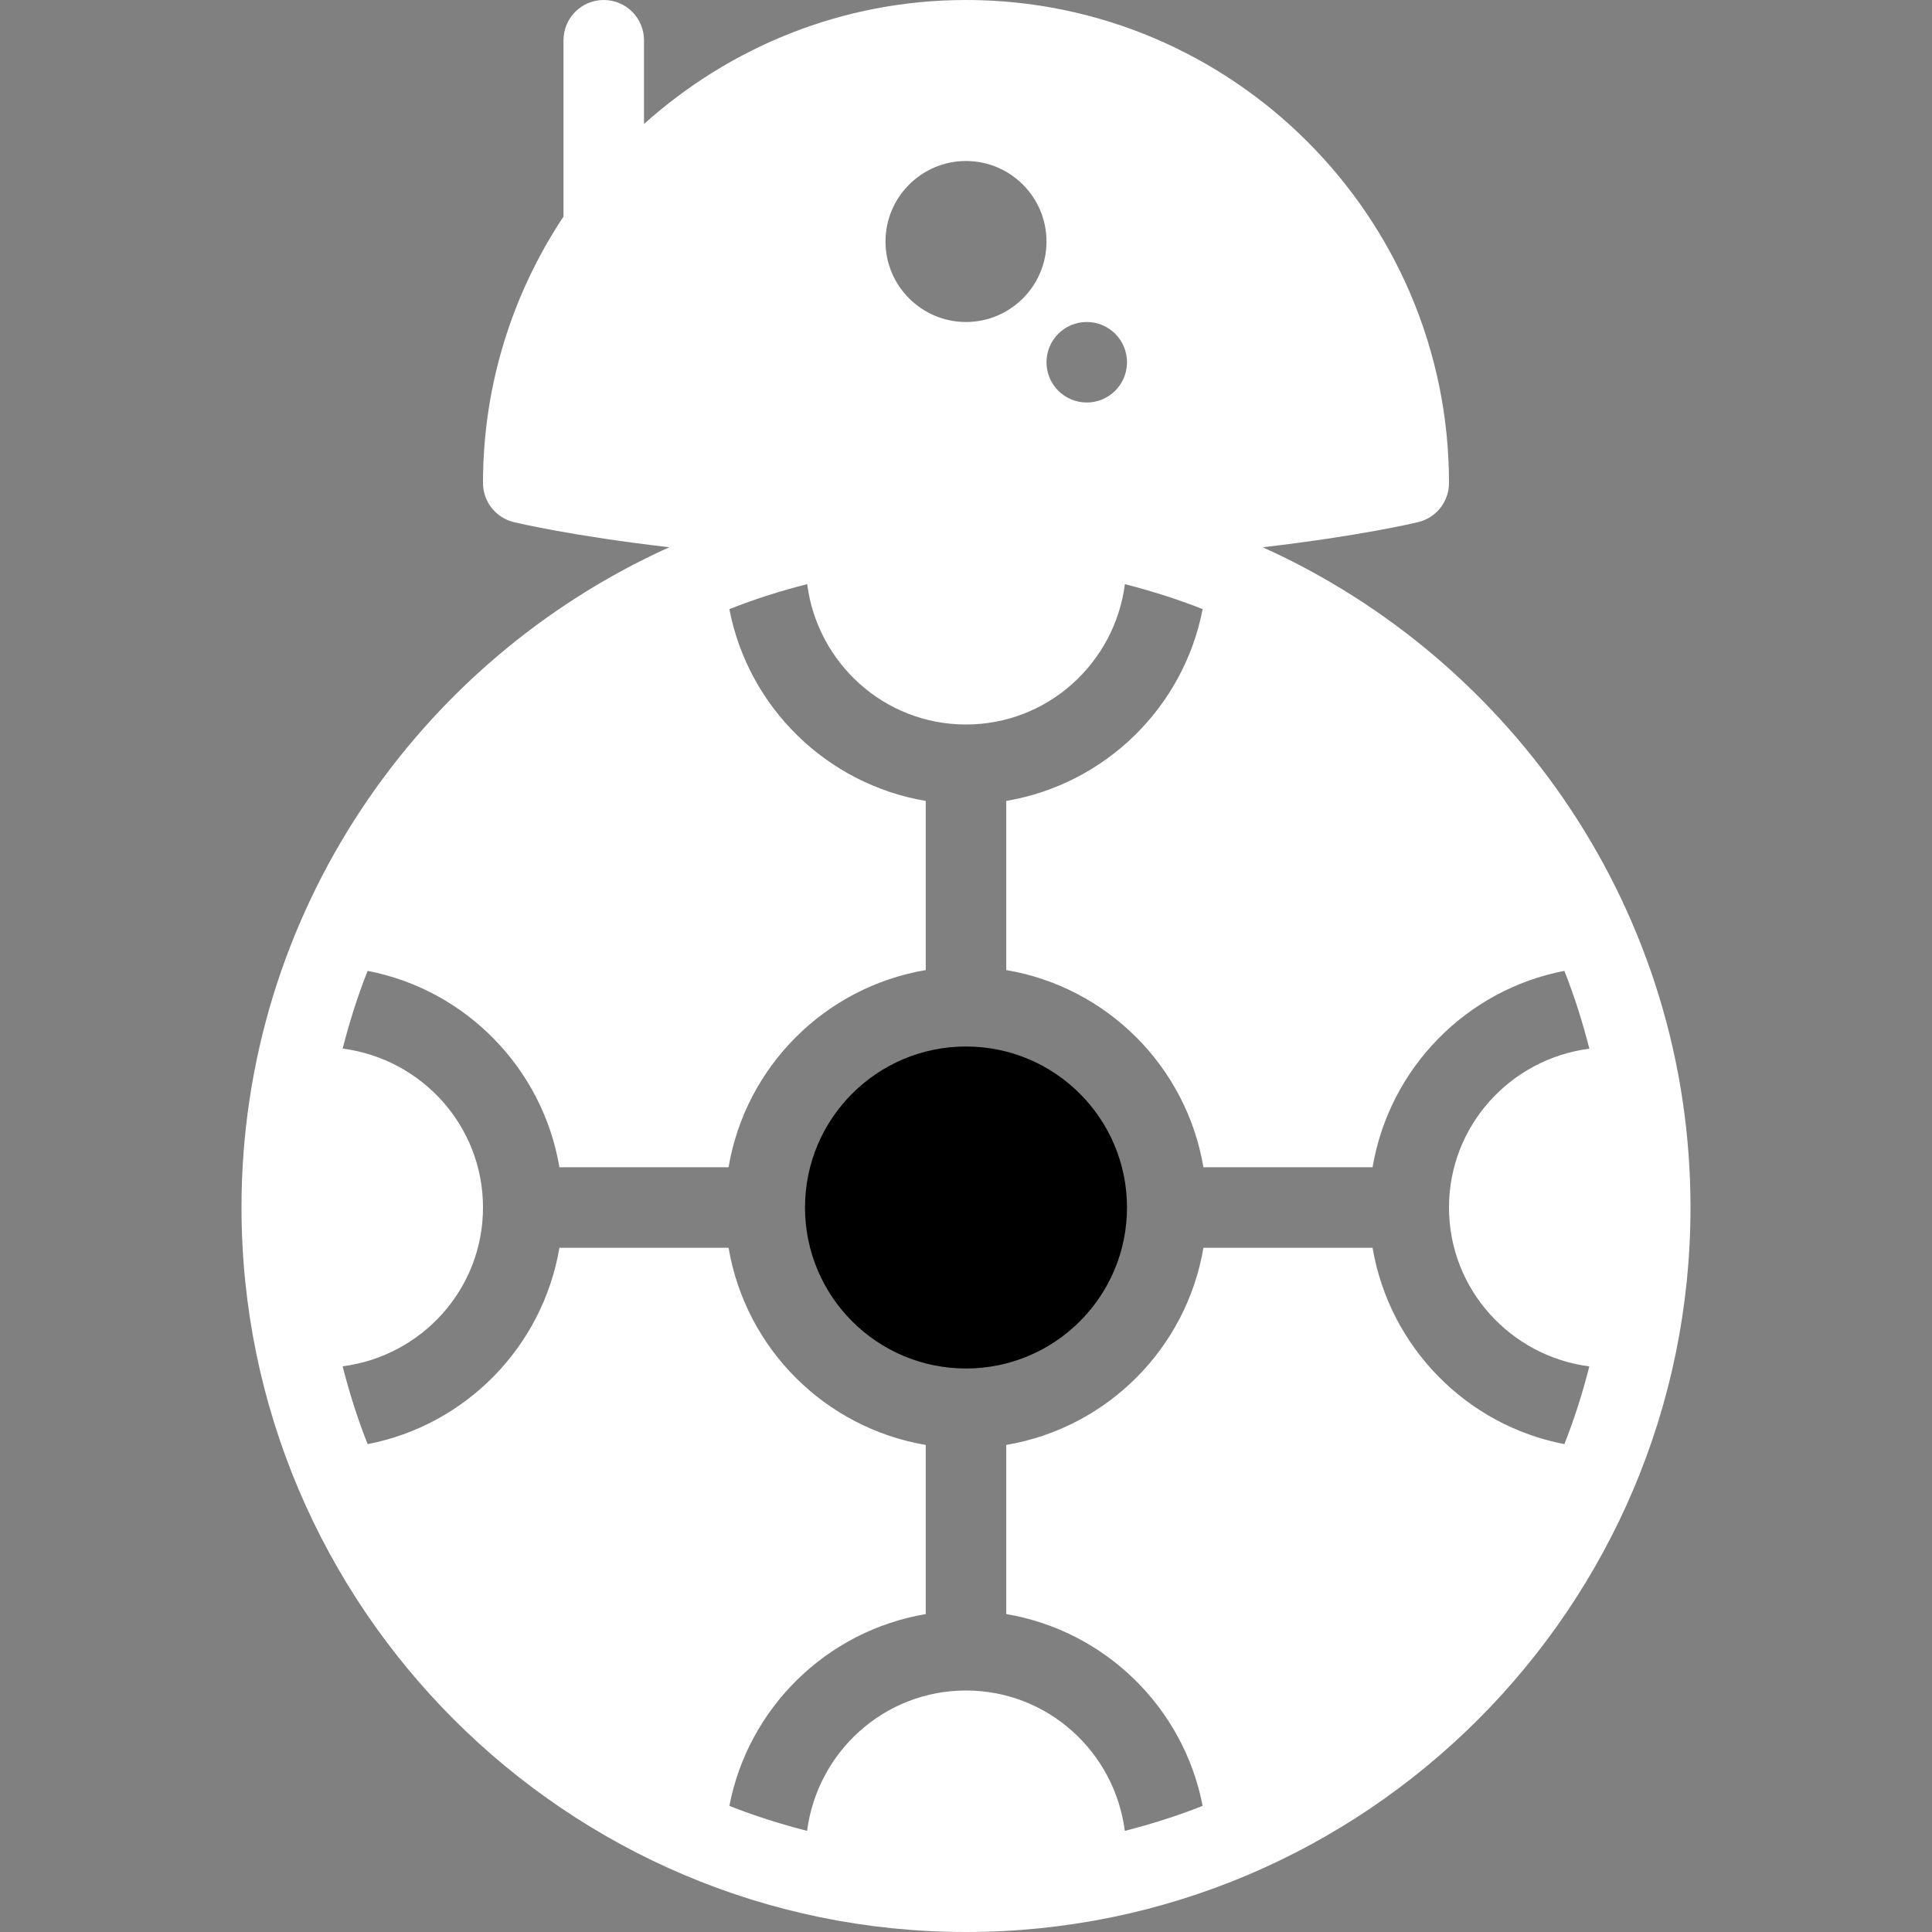 <?xml version="1.0" encoding="iso-8859-1"?>
<!-- Generator: Adobe Illustrator 19.0.0, SVG Export Plug-In . SVG Version: 6.00 Build 0)  -->
<svg version="1.1" id="Capa_1" xmlns="http://www.w3.org/2000/svg" xmlns:xlink="http://www.w3.org/1999/xlink" x="0px" y="0px"
	 viewBox="0 0 512 512" style="enable-background:new 0 0 512 512;" xml:space="preserve" width="20" height="20">

<rect x="0" y="0" width="512" height="512" fill="#808080" stroke="none"/>

<style>

 	path {
		fill: #fff;
 	}

 </style>

<g>
	<g>
		<g>
			<circle cx="256" cy="320" r="42.667"/>
			<path d="M334.633,145.029c25.681-2.975,40.272-6.432,41.284-6.685c4.75-1.188,8.083-5.448,8.083-10.344
				C384,57.417,326.583,0,256,0c-32.801,0-62.66,12.505-85.333,32.863V10.667C170.667,4.771,165.896,0,160,0
				s-10.667,4.771-10.667,10.667v46.729C135.882,77.652,128,101.914,128,128c0,4.896,3.333,9.156,8.083,10.344
				c1.012,0.253,15.603,3.71,41.284,6.685C110.641,175.142,64,242.168,64,320c0,105.865,86.135,192,192,192s192-86.135,192-192
				C448,242.168,401.359,175.142,334.633,145.029z M288,85.333c5.891,0,10.667,4.775,10.667,10.667
				c0,5.891-4.776,10.667-10.667,10.667S277.333,101.891,277.333,96C277.333,90.108,282.109,85.333,288,85.333z M256,42.667
				c11.76,0,21.333,9.573,21.333,21.333S267.76,85.333,256,85.333S234.667,75.76,234.667,64S244.24,42.667,256,42.667z
				 M414.574,382.708c-26.018-5.01-46.385-25.797-50.829-52.042h-44.823c-4.523,26.719-25.536,47.732-52.255,52.255v44.823
				c26.245,4.444,47.031,24.811,52.042,50.829c-6.674,2.65-13.568,4.827-20.621,6.625C295.383,464.257,277.651,448,256,448
				c-21.656,0-39.393,16.267-42.113,37.193c-7.044-1.798-13.93-3.973-20.595-6.619c5.01-26.018,25.797-46.385,52.042-50.829v-44.823
				c-26.719-4.523-47.732-25.536-52.255-52.255h-44.823c-4.444,26.245-24.811,47.031-50.829,52.042
				c-2.65-6.674-4.827-13.568-6.625-20.622C111.74,359.382,128,341.641,128,320c0-21.656-16.267-39.393-37.193-42.113
				c1.798-7.044,3.973-13.93,6.618-20.595c26.018,5.01,46.385,25.797,50.829,52.042h44.823
				c4.523-26.719,25.536-47.732,52.255-52.255v-44.823c-26.245-4.444-47.031-24.811-52.042-50.829
				c6.674-2.65,13.568-4.827,20.621-6.625C216.617,175.743,234.349,192,256,192c21.656,0,39.393-16.267,42.113-37.193
				c7.044,1.798,13.93,3.973,20.595,6.618c-5.01,26.018-25.797,46.385-52.042,50.829v44.823
				c26.719,4.523,47.732,25.536,52.255,52.255h44.823c4.444-26.245,24.811-47.031,50.829-52.042
				c2.65,6.674,4.827,13.568,6.625,20.622C400.26,280.618,384,298.359,384,320c0,21.656,16.267,39.393,37.193,42.113
				C419.395,369.158,417.22,376.043,414.574,382.708z"/>
		</g>
	</g>
</g>
<g>
</g>
<g>
</g>
<g>
</g>
<g>
</g>
<g>
</g>
<g>
</g>
<g>
</g>
<g>
</g>
<g>
</g>
<g>
</g>
<g>
</g>
<g>
</g>
<g>
</g>
<g>
</g>
<g>
</g>
</svg>
